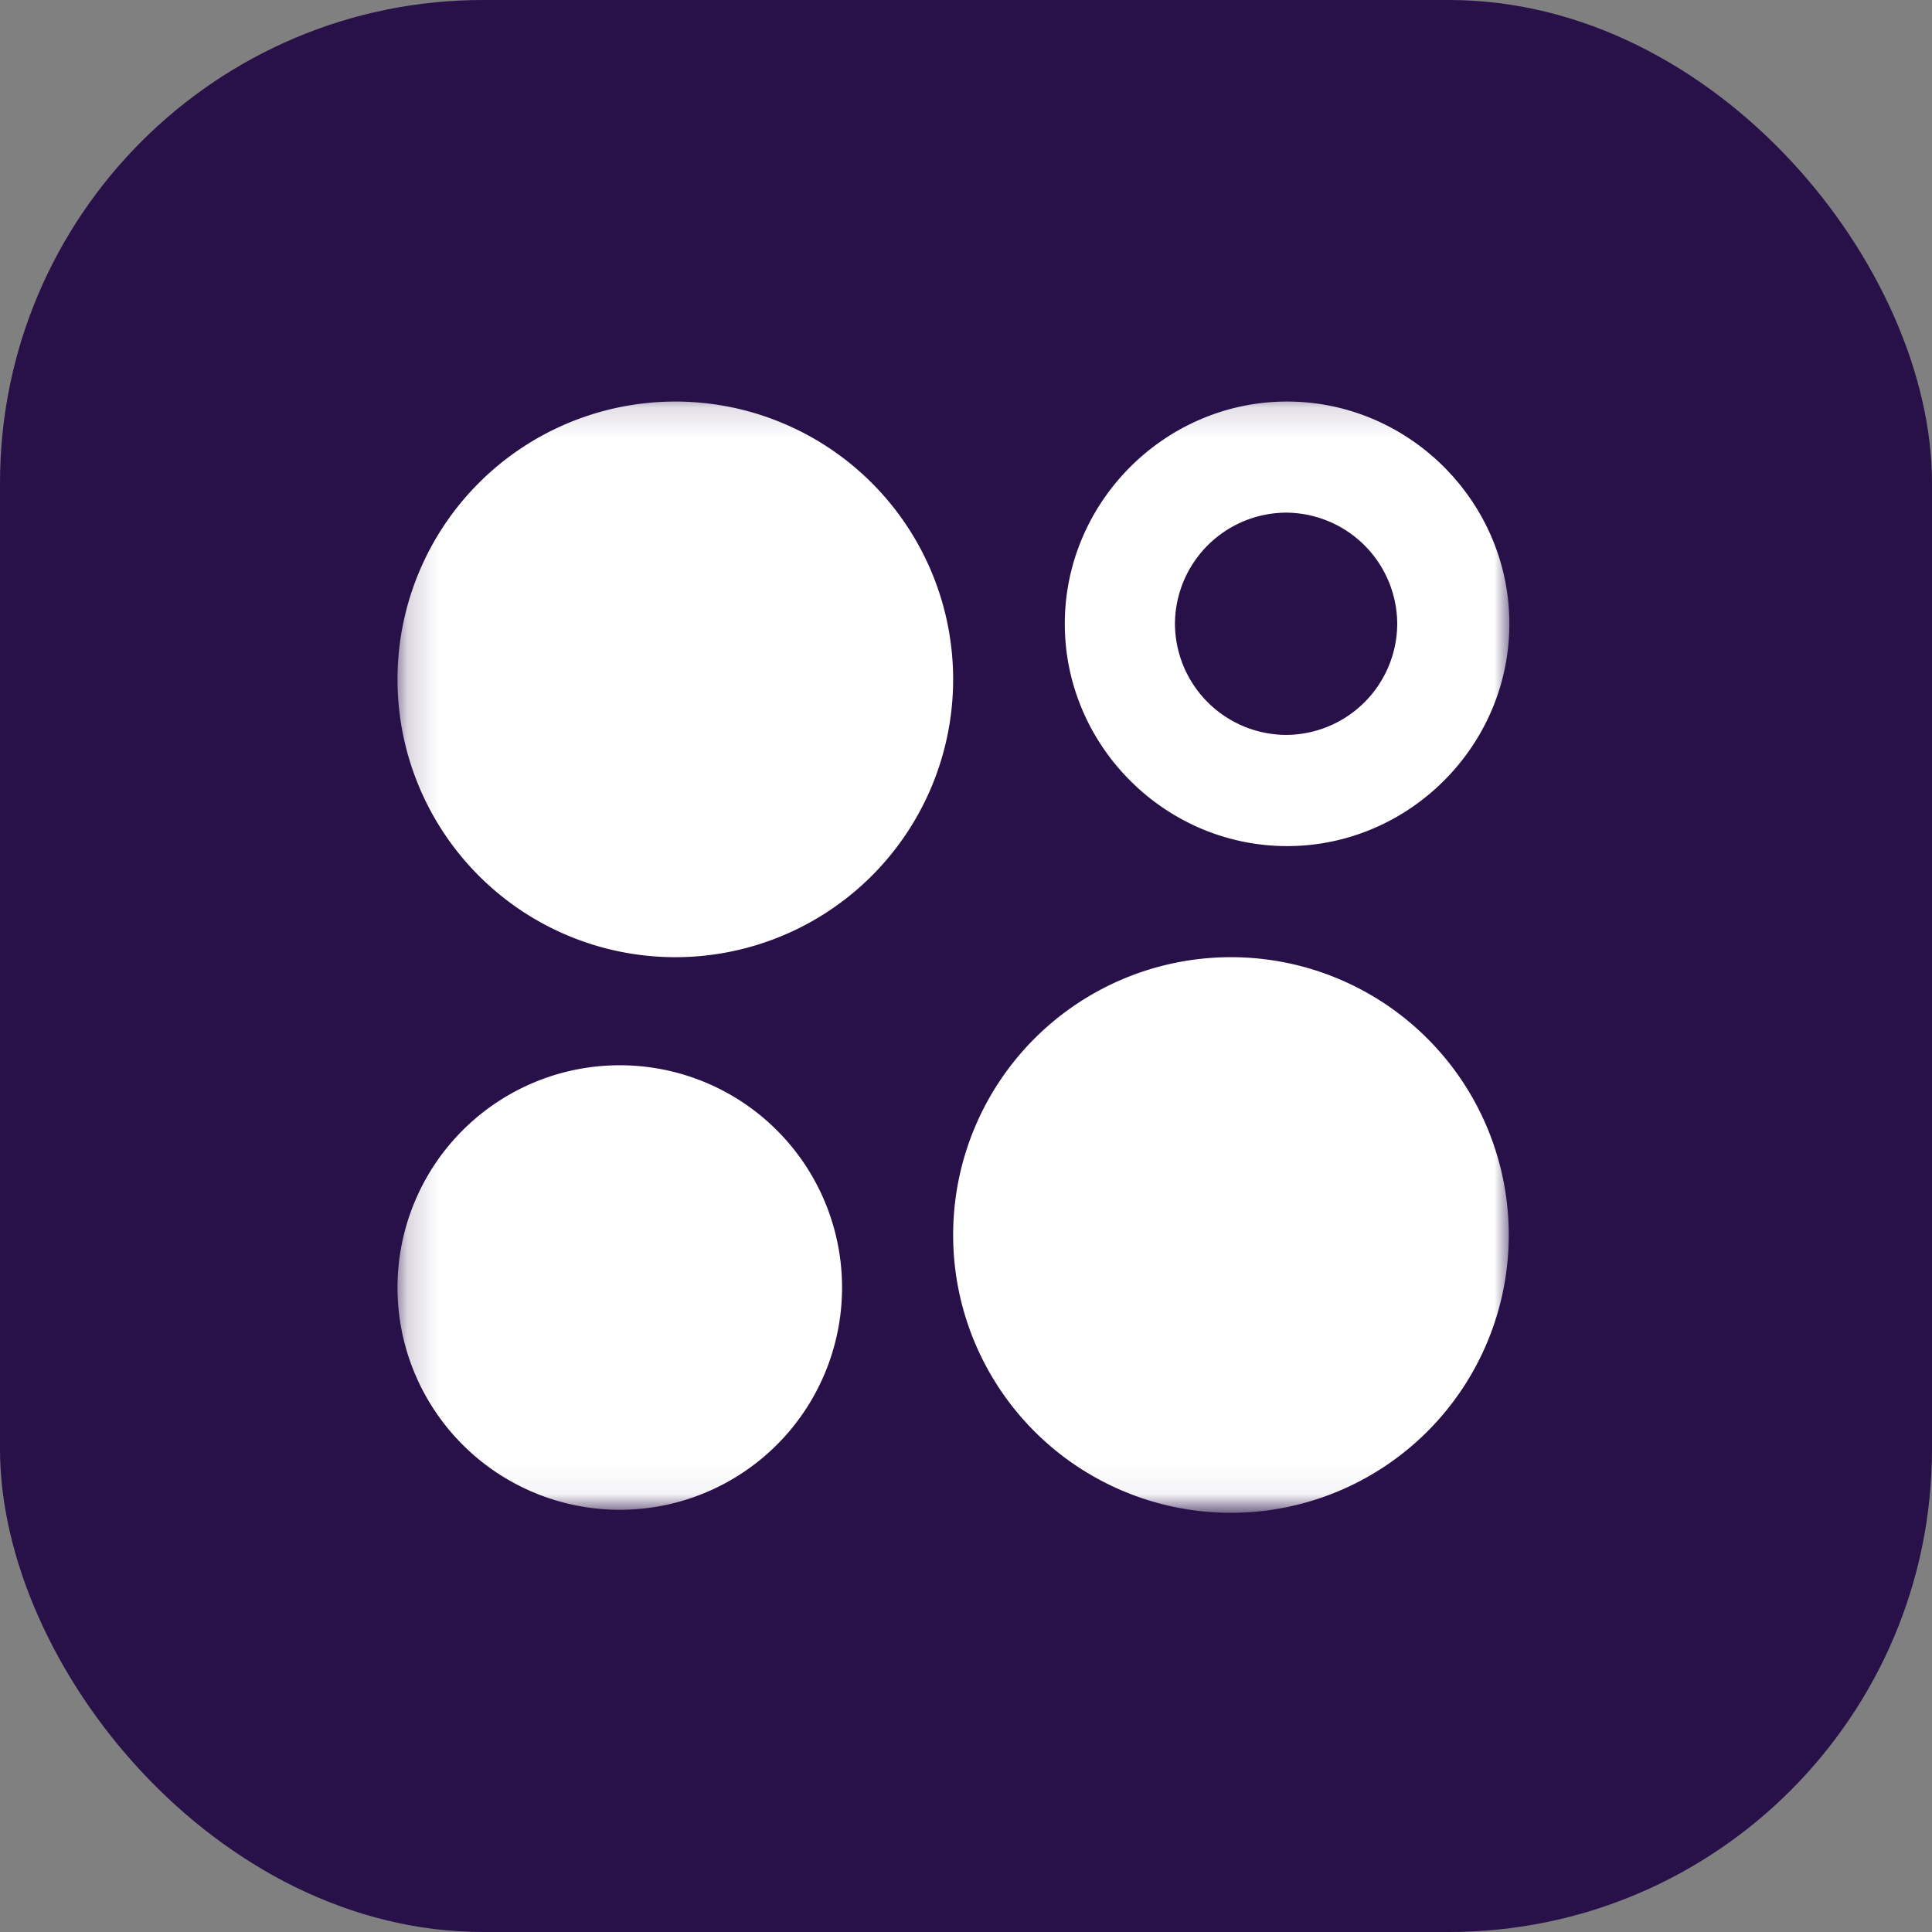 <svg width="64" height="64" fill="none" xmlns="http://www.w3.org/2000/svg"><rect width="100%" height="100%" fill="#808080" stroke="none"/><g clip-path="url(#a)"><rect width="64" height="64" rx="16" fill="#281149"/><mask id="b" style="mask-type:luminance" maskUnits="userSpaceOnUse" x="13" y="13" width="37" height="37"><path d="M50 13.134H13.168v36.812H50V13.134Z" fill="#fff"/></mask><g mask="url(#b)" fill="#fff"><path d="M40.777 50.114a9.203 9.203 0 1 0 0-18.406 9.203 9.203 0 0 0 0 18.406ZM22.371 31.708a9.203 9.203 0 1 0 0-18.406 9.203 9.203 0 0 0 0 18.406Zm-1.84 18.306a7.363 7.363 0 1 0 0-14.726 7.363 7.363 0 0 0 0 14.726Zm22.106-36.712c-4.04 0-7.364 3.324-7.364 7.363 0 4.04 3.324 7.363 7.364 7.363 4.039 0 7.363-3.324 7.363-7.363 0-4.04-3.324-7.363-7.363-7.363Zm-.033 11.043a3.699 3.699 0 0 1-3.682-3.682 3.7 3.7 0 0 1 3.682-3.681 3.7 3.7 0 0 1 3.681 3.681v.002a3.697 3.697 0 0 1-3.68 3.68h-.001Z"/></g></g><defs><clipPath id="a"><path fill="#fff" d="M0 0h64v64H0z"/></clipPath></defs></svg>